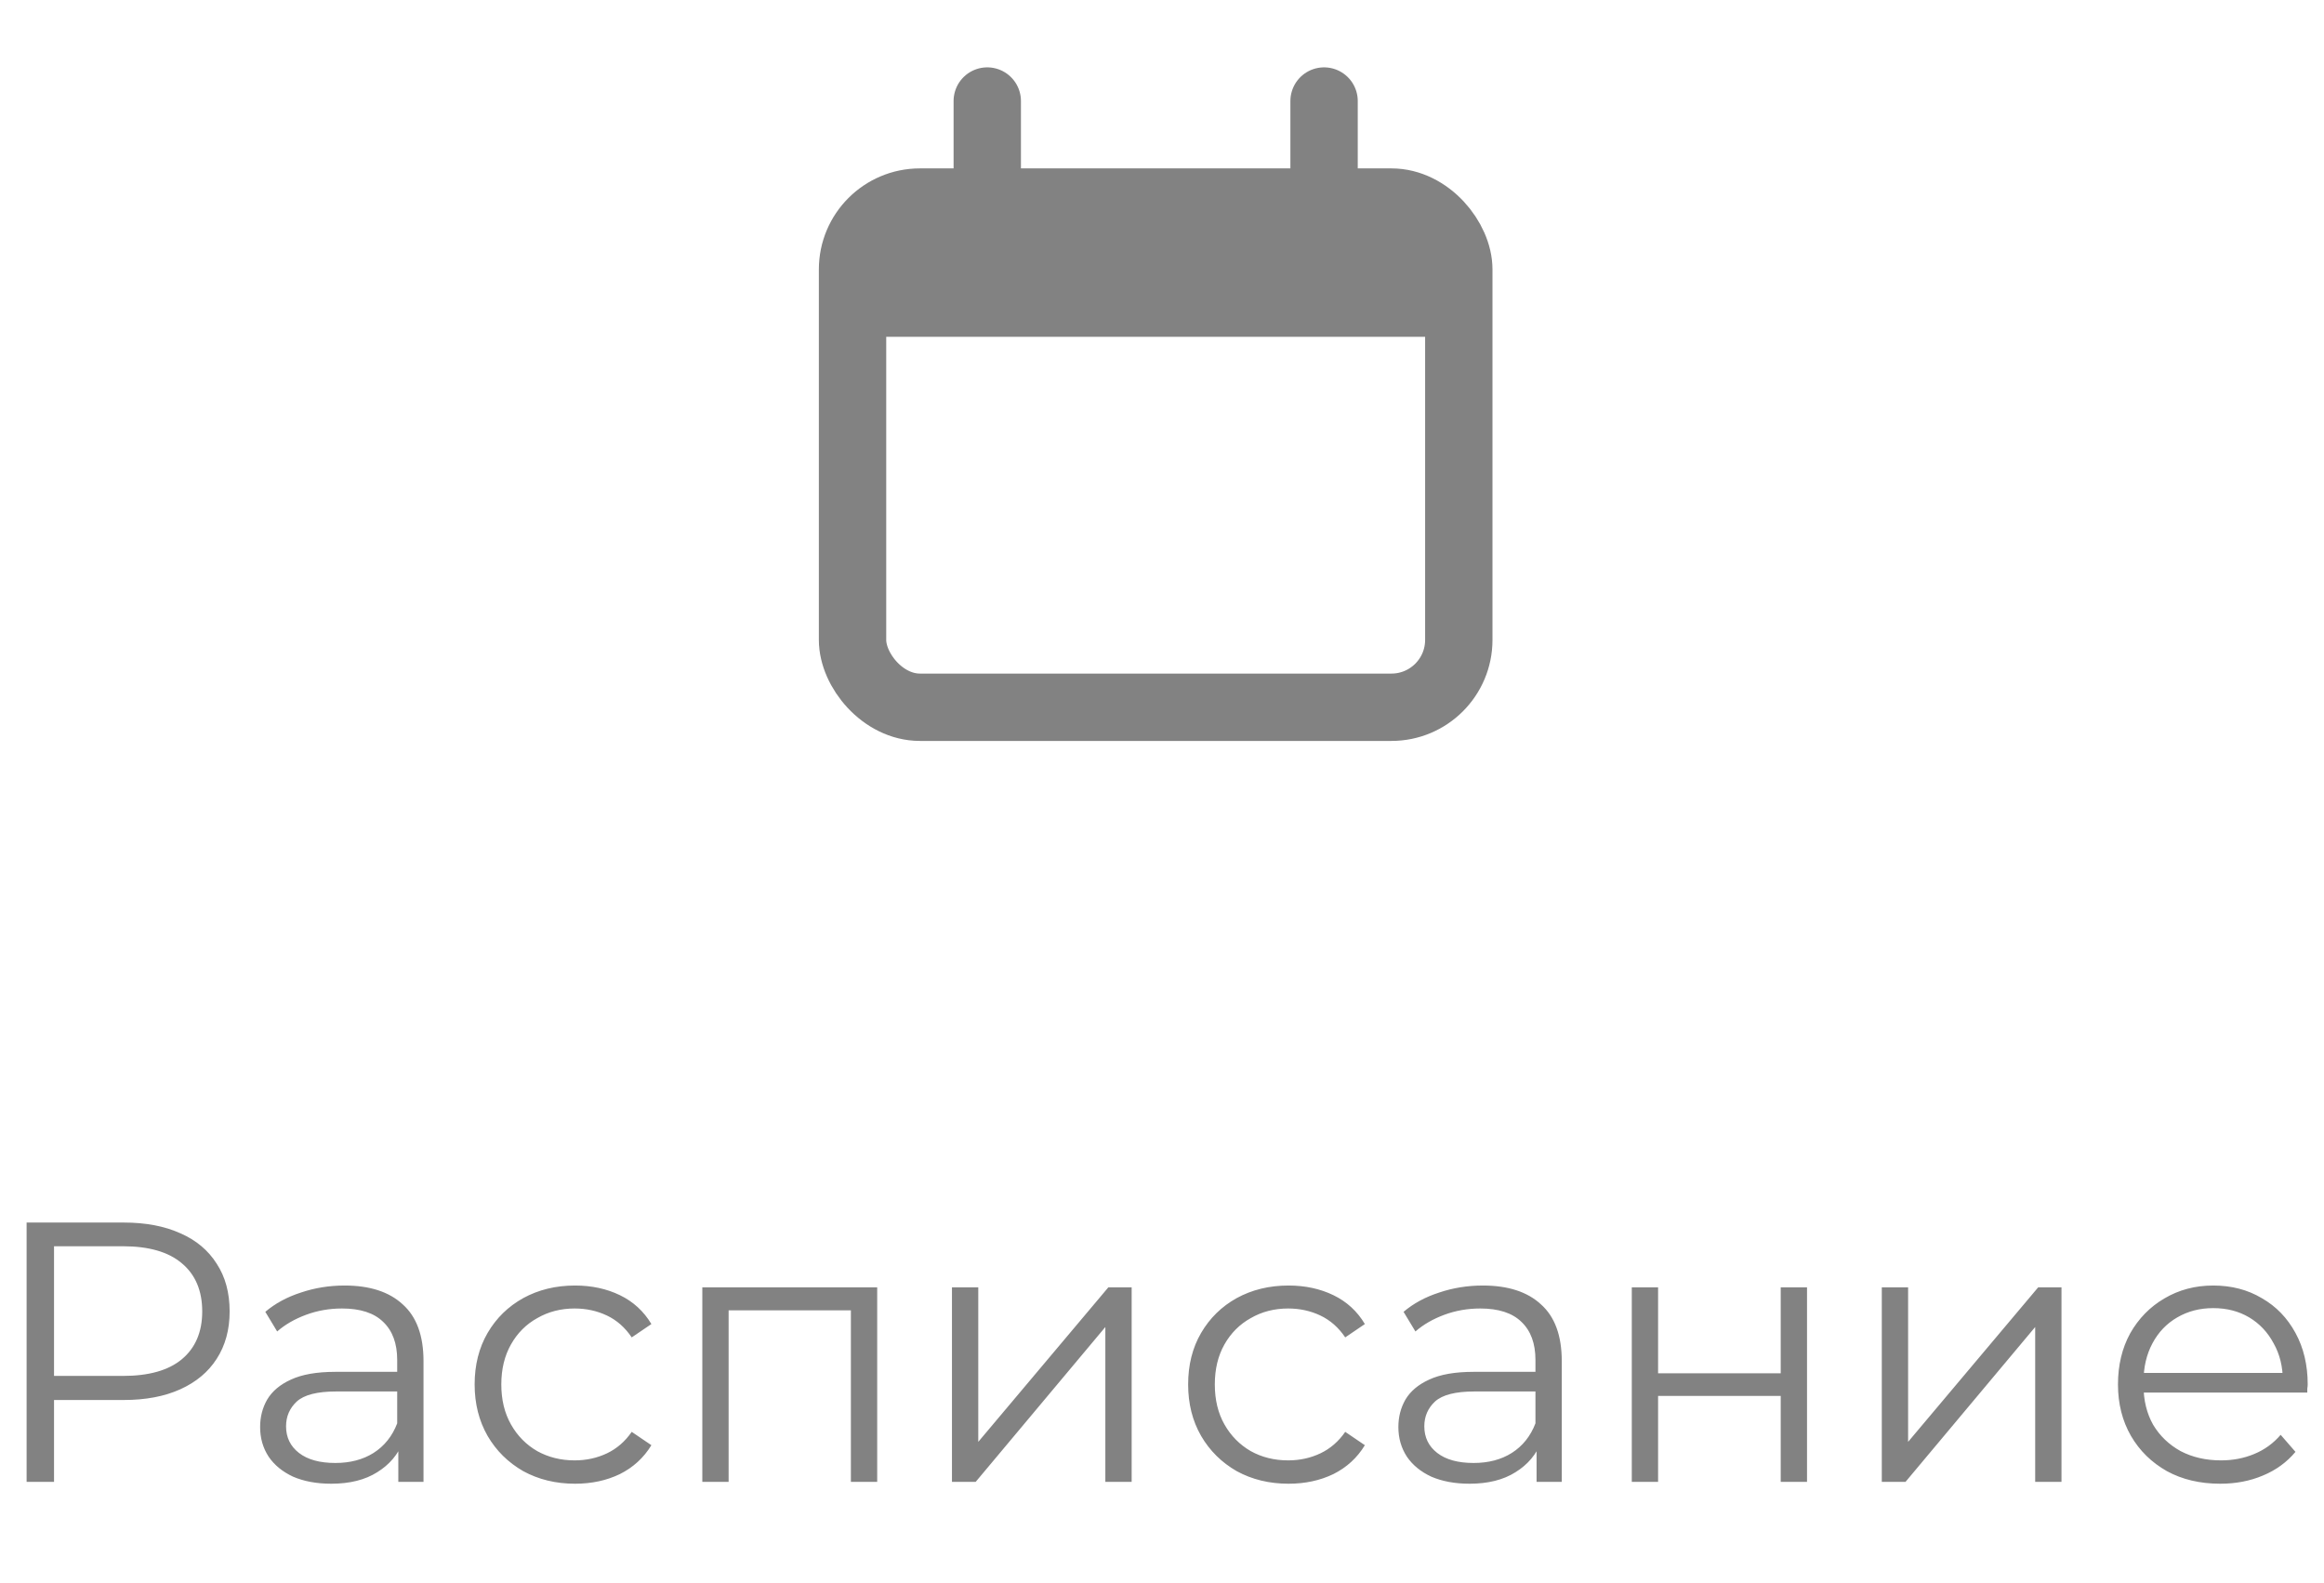 <svg width="69" height="47" viewBox="0 0 69 47" fill="none" xmlns="http://www.w3.org/2000/svg">
<rect x="25.312" y="6" width="18" height="15" rx="2" stroke="#828282" stroke-width="2"/>
<path d="M25.312 10C25.312 8.114 25.312 7.172 25.898 6.586C26.484 6 27.427 6 29.312 6H39.312C41.198 6 42.141 6 42.727 6.586C43.312 7.172 43.312 8.114 43.312 10H25.312Z" fill="#828282"/>
<path d="M29.312 3L29.312 6" stroke="#828282" stroke-width="2" stroke-linecap="round"/>
<path d="M39.312 3L39.312 6" stroke="#828282" stroke-width="2" stroke-linecap="round"/>
<path d="M0.79 44V36.3H3.672C4.324 36.3 4.885 36.406 5.355 36.619C5.824 36.824 6.183 37.125 6.433 37.521C6.689 37.91 6.818 38.383 6.818 38.94C6.818 39.483 6.689 39.952 6.433 40.348C6.183 40.737 5.824 41.037 5.355 41.25C4.885 41.463 4.324 41.569 3.672 41.569H1.241L1.604 41.184V44H0.79ZM1.604 41.25L1.241 40.854H3.65C4.42 40.854 5.003 40.689 5.399 40.359C5.802 40.022 6.004 39.549 6.004 38.94C6.004 38.324 5.802 37.847 5.399 37.51C5.003 37.173 4.42 37.004 3.65 37.004H1.241L1.604 36.619V41.25ZM11.826 44V42.724L11.793 42.515V40.381C11.793 39.89 11.654 39.512 11.375 39.248C11.104 38.984 10.697 38.852 10.154 38.852C9.78 38.852 9.425 38.914 9.087 39.039C8.75 39.164 8.464 39.329 8.229 39.534L7.877 38.951C8.171 38.702 8.523 38.511 8.933 38.379C9.344 38.24 9.777 38.17 10.231 38.17C10.979 38.17 11.555 38.357 11.958 38.731C12.369 39.098 12.574 39.659 12.574 40.414V44H11.826ZM9.835 44.055C9.403 44.055 9.025 43.985 8.702 43.846C8.387 43.699 8.145 43.501 7.976 43.252C7.808 42.995 7.723 42.702 7.723 42.372C7.723 42.071 7.793 41.8 7.932 41.558C8.079 41.309 8.314 41.111 8.636 40.964C8.966 40.81 9.406 40.733 9.956 40.733H11.947V41.316H9.978C9.421 41.316 9.032 41.415 8.812 41.613C8.6 41.811 8.493 42.057 8.493 42.35C8.493 42.68 8.622 42.944 8.878 43.142C9.135 43.34 9.494 43.439 9.956 43.439C10.396 43.439 10.774 43.34 11.089 43.142C11.412 42.937 11.647 42.643 11.793 42.262L11.969 42.801C11.823 43.182 11.566 43.487 11.199 43.714C10.84 43.941 10.385 44.055 9.835 44.055ZM17.073 44.055C16.502 44.055 15.988 43.93 15.534 43.681C15.086 43.424 14.734 43.076 14.477 42.636C14.221 42.189 14.092 41.679 14.092 41.107C14.092 40.528 14.221 40.018 14.477 39.578C14.734 39.138 15.086 38.793 15.534 38.544C15.988 38.295 16.502 38.17 17.073 38.17C17.565 38.17 18.009 38.265 18.404 38.456C18.8 38.647 19.112 38.933 19.34 39.314L18.756 39.71C18.558 39.417 18.313 39.2 18.02 39.061C17.726 38.922 17.407 38.852 17.062 38.852C16.652 38.852 16.282 38.947 15.951 39.138C15.621 39.321 15.361 39.582 15.171 39.919C14.98 40.256 14.884 40.652 14.884 41.107C14.884 41.562 14.98 41.958 15.171 42.295C15.361 42.632 15.621 42.896 15.951 43.087C16.282 43.27 16.652 43.362 17.062 43.362C17.407 43.362 17.726 43.292 18.02 43.153C18.313 43.014 18.558 42.801 18.756 42.515L19.34 42.911C19.112 43.285 18.8 43.571 18.404 43.769C18.009 43.96 17.565 44.055 17.073 44.055ZM20.852 44V38.225H26.044V44H25.263V38.698L25.461 38.907H21.435L21.633 38.698V44H20.852ZM28.264 44V38.225H29.045V42.812L32.906 38.225H33.599V44H32.818V39.402L28.968 44H28.264ZM38.257 44.055C37.685 44.055 37.172 43.93 36.717 43.681C36.27 43.424 35.918 43.076 35.661 42.636C35.404 42.189 35.276 41.679 35.276 41.107C35.276 40.528 35.404 40.018 35.661 39.578C35.918 39.138 36.27 38.793 36.717 38.544C37.172 38.295 37.685 38.17 38.257 38.17C38.748 38.17 39.192 38.265 39.588 38.456C39.984 38.647 40.296 38.933 40.523 39.314L39.94 39.71C39.742 39.417 39.496 39.2 39.203 39.061C38.91 38.922 38.591 38.852 38.246 38.852C37.835 38.852 37.465 38.947 37.135 39.138C36.805 39.321 36.545 39.582 36.354 39.919C36.163 40.256 36.068 40.652 36.068 41.107C36.068 41.562 36.163 41.958 36.354 42.295C36.545 42.632 36.805 42.896 37.135 43.087C37.465 43.27 37.835 43.362 38.246 43.362C38.591 43.362 38.91 43.292 39.203 43.153C39.496 43.014 39.742 42.801 39.94 42.515L40.523 42.911C40.296 43.285 39.984 43.571 39.588 43.769C39.192 43.96 38.748 44.055 38.257 44.055ZM45.621 44V42.724L45.588 42.515V40.381C45.588 39.89 45.449 39.512 45.17 39.248C44.899 38.984 44.492 38.852 43.949 38.852C43.575 38.852 43.22 38.914 42.882 39.039C42.545 39.164 42.259 39.329 42.024 39.534L41.672 38.951C41.966 38.702 42.318 38.511 42.728 38.379C43.139 38.24 43.572 38.17 44.026 38.17C44.774 38.17 45.35 38.357 45.753 38.731C46.164 39.098 46.369 39.659 46.369 40.414V44H45.621ZM43.63 44.055C43.198 44.055 42.82 43.985 42.497 43.846C42.182 43.699 41.94 43.501 41.771 43.252C41.603 42.995 41.518 42.702 41.518 42.372C41.518 42.071 41.588 41.8 41.727 41.558C41.874 41.309 42.109 41.111 42.431 40.964C42.761 40.81 43.201 40.733 43.751 40.733H45.742V41.316H43.773C43.216 41.316 42.827 41.415 42.607 41.613C42.395 41.811 42.288 42.057 42.288 42.35C42.288 42.68 42.417 42.944 42.673 43.142C42.93 43.34 43.289 43.439 43.751 43.439C44.191 43.439 44.569 43.34 44.884 43.142C45.207 42.937 45.442 42.643 45.588 42.262L45.764 42.801C45.618 43.182 45.361 43.487 44.994 43.714C44.635 43.941 44.18 44.055 43.63 44.055ZM48.448 44V38.225H49.229V40.777H52.87V38.225H53.651V44H52.87V41.448H49.229V44H48.448ZM55.871 44V38.225H56.652V42.812L60.513 38.225H61.206V44H60.425V39.402L56.575 44H55.871ZM65.919 44.055C65.318 44.055 64.79 43.93 64.335 43.681C63.881 43.424 63.525 43.076 63.269 42.636C63.012 42.189 62.883 41.679 62.883 41.107C62.883 40.535 63.005 40.029 63.246 39.589C63.496 39.149 63.833 38.804 64.258 38.555C64.691 38.298 65.175 38.17 65.71 38.17C66.253 38.17 66.734 38.295 67.151 38.544C67.577 38.786 67.91 39.131 68.153 39.578C68.394 40.018 68.516 40.528 68.516 41.107C68.516 41.144 68.512 41.184 68.504 41.228C68.504 41.265 68.504 41.305 68.504 41.349H63.477V40.766H68.087L67.778 40.997C67.778 40.579 67.687 40.209 67.504 39.886C67.328 39.556 67.085 39.299 66.778 39.116C66.469 38.933 66.114 38.841 65.71 38.841C65.314 38.841 64.959 38.933 64.644 39.116C64.328 39.299 64.082 39.556 63.907 39.886C63.73 40.216 63.642 40.594 63.642 41.019V41.14C63.642 41.58 63.738 41.969 63.928 42.306C64.126 42.636 64.398 42.896 64.743 43.087C65.094 43.27 65.494 43.362 65.942 43.362C66.293 43.362 66.62 43.3 66.921 43.175C67.228 43.05 67.493 42.86 67.713 42.603L68.153 43.109C67.896 43.417 67.573 43.652 67.184 43.813C66.803 43.974 66.382 44.055 65.919 44.055Z" fill="#828282"/>
</svg>
